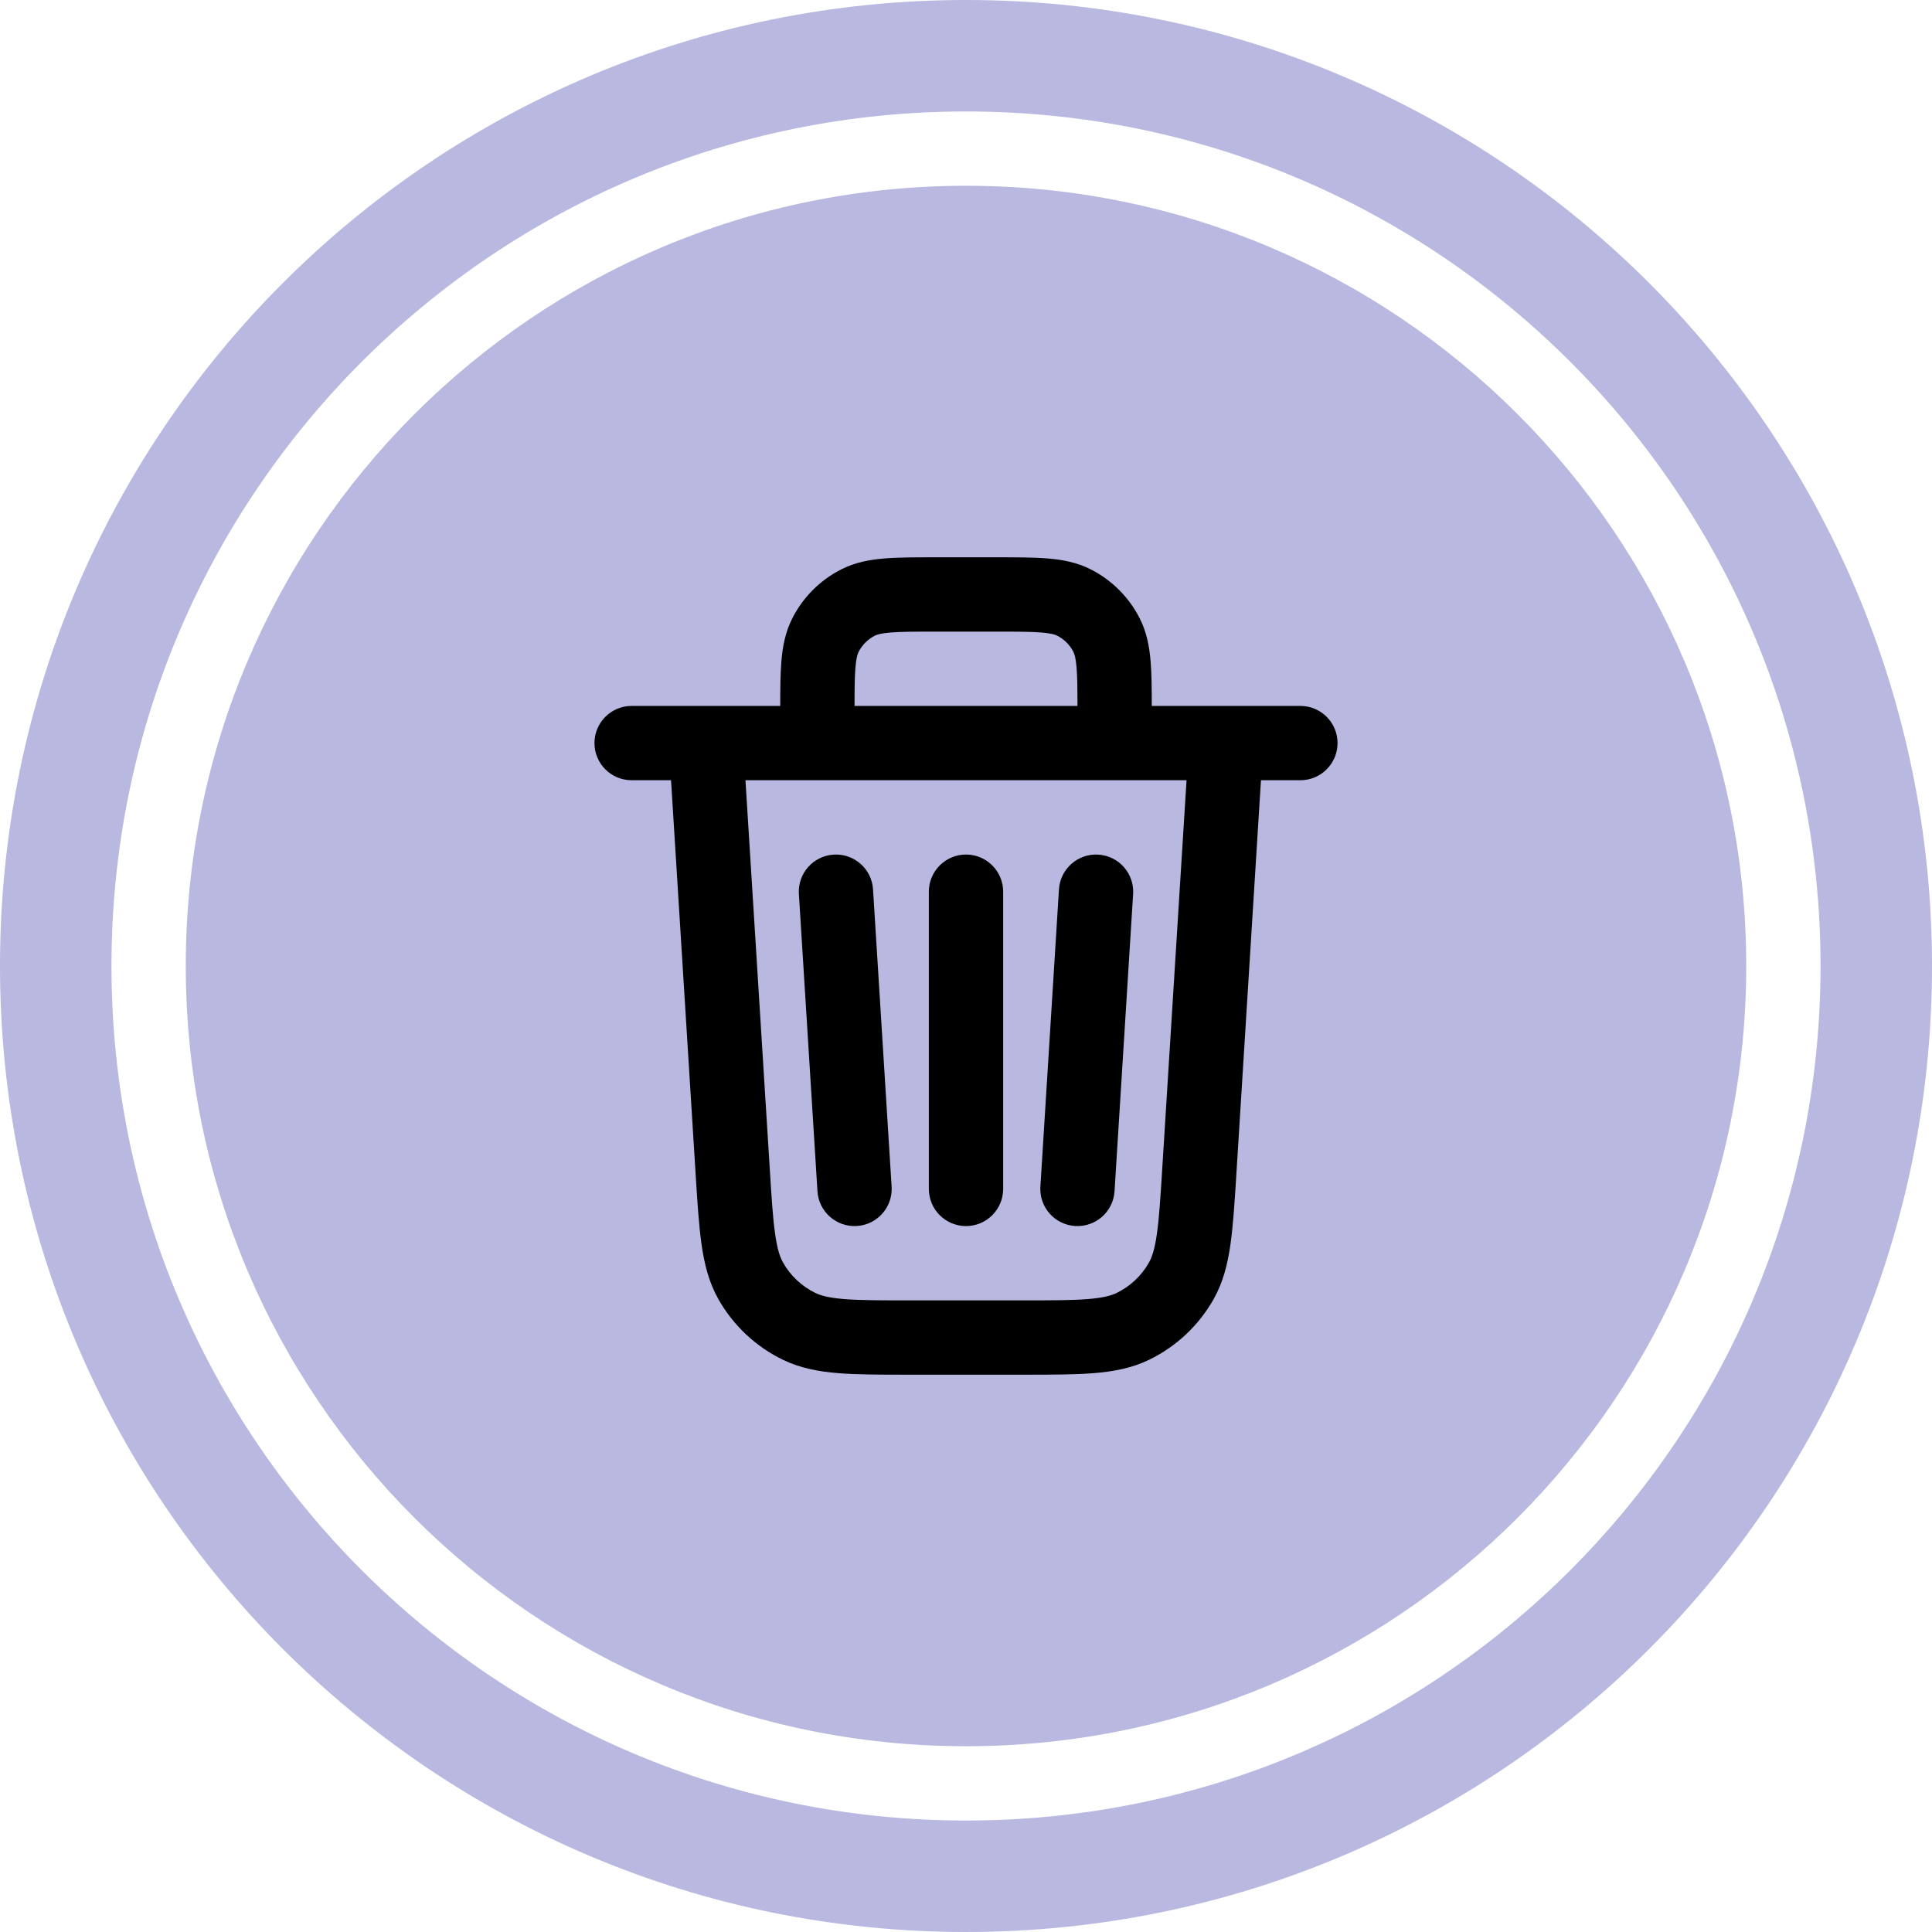 <svg width="52" height="52" viewBox="0 0 52 52" fill="none" xmlns="http://www.w3.org/2000/svg">
<path d="M5 26C5 14.402 14.402 5 26 5V5C37.598 5 47 14.402 47 26V26C47 37.598 37.598 47 26 47V47C14.402 47 5 37.598 5 26V26Z" fill="#B8B8E0"/>
<path d="M26 1.5C39.531 1.5 50.5 12.469 50.5 26C50.5 39.531 39.531 50.5 26 50.5C12.469 50.5 1.5 39.531 1.5 26C1.5 12.469 12.469 1.5 26 1.5Z" stroke="#B8B8E0" stroke-width="3"/>
<path d="M23.498 23.938C23.464 23.386 22.989 22.968 22.438 23.002C21.886 23.036 21.468 23.511 21.502 24.062L22.002 32.062C22.036 32.614 22.511 33.032 23.062 32.998C23.614 32.964 24.032 32.489 23.998 31.938L23.498 23.938Z" fill="black"/>
<path d="M30.498 24.062C30.532 23.511 30.114 23.036 29.562 23.002C29.011 22.968 28.536 23.386 28.502 23.938L28.002 31.938C27.968 32.489 28.386 32.964 28.938 32.998C29.489 33.032 29.964 32.614 29.998 32.062L30.498 24.062Z" fill="black"/>
<path d="M27 24C27 23.448 26.552 23 26 23C25.448 23 25 23.448 25 24V32C25 32.552 25.448 33 26 33C26.552 33 27 32.552 27 32V24Z" fill="black"/>
<path fill-rule="evenodd" clip-rule="evenodd" d="M25.162 15H26.838C27.366 15 27.82 15 28.195 15.031C28.59 15.063 28.984 15.134 29.362 15.327C29.927 15.615 30.385 16.073 30.673 16.638C30.866 17.016 30.937 17.41 30.969 17.805C30.997 18.141 31 18.541 31 19H35C35.552 19 36 19.448 36 20C36 20.552 35.552 21 35 21H33.939L33.277 31.602C33.23 32.36 33.19 32.988 33.117 33.499C33.041 34.03 32.919 34.517 32.663 34.97C32.264 35.675 31.66 36.243 30.931 36.597C30.462 36.825 29.969 36.916 29.434 36.959C28.919 37 28.29 37 27.53 37H24.47C23.71 37 23.081 37 22.566 36.959C22.031 36.916 21.538 36.825 21.069 36.597C20.34 36.243 19.736 35.675 19.337 34.97C19.081 34.517 18.959 34.03 18.883 33.499C18.81 32.988 18.77 32.36 18.723 31.602L18.061 21H17C16.448 21 16 20.552 16 20C16 19.448 16.448 19 17 19H21C21 18.541 21.003 18.141 21.031 17.805C21.063 17.41 21.134 17.016 21.327 16.638C21.615 16.073 22.073 15.615 22.638 15.327C23.016 15.134 23.41 15.063 23.805 15.031C24.18 15 24.634 15 25.162 15ZM28.976 17.968C28.996 18.217 29 18.535 29 19H23C23 18.535 23.004 18.217 23.024 17.968C23.046 17.696 23.084 17.596 23.109 17.546C23.205 17.358 23.358 17.205 23.546 17.109C23.596 17.084 23.696 17.046 23.968 17.024C24.251 17.001 24.623 17 25.2 17H26.8C27.377 17 27.749 17.001 28.032 17.024C28.304 17.046 28.404 17.084 28.454 17.109C28.642 17.205 28.795 17.358 28.891 17.546C28.916 17.596 28.954 17.696 28.976 17.968ZM20.064 21H31.936L31.283 31.437C31.233 32.245 31.198 32.793 31.137 33.216C31.079 33.627 31.006 33.837 30.922 33.985C30.723 34.338 30.421 34.621 30.056 34.799C29.903 34.873 29.689 34.932 29.275 34.965C28.849 34.999 28.3 35 27.491 35H24.509C23.7 35 23.151 34.999 22.725 34.965C22.311 34.932 22.097 34.873 21.944 34.799C21.579 34.621 21.277 34.338 21.078 33.985C20.994 33.837 20.921 33.627 20.863 33.216C20.802 32.793 20.767 32.245 20.717 31.437L20.064 21Z" fill="black"/>
</svg>
